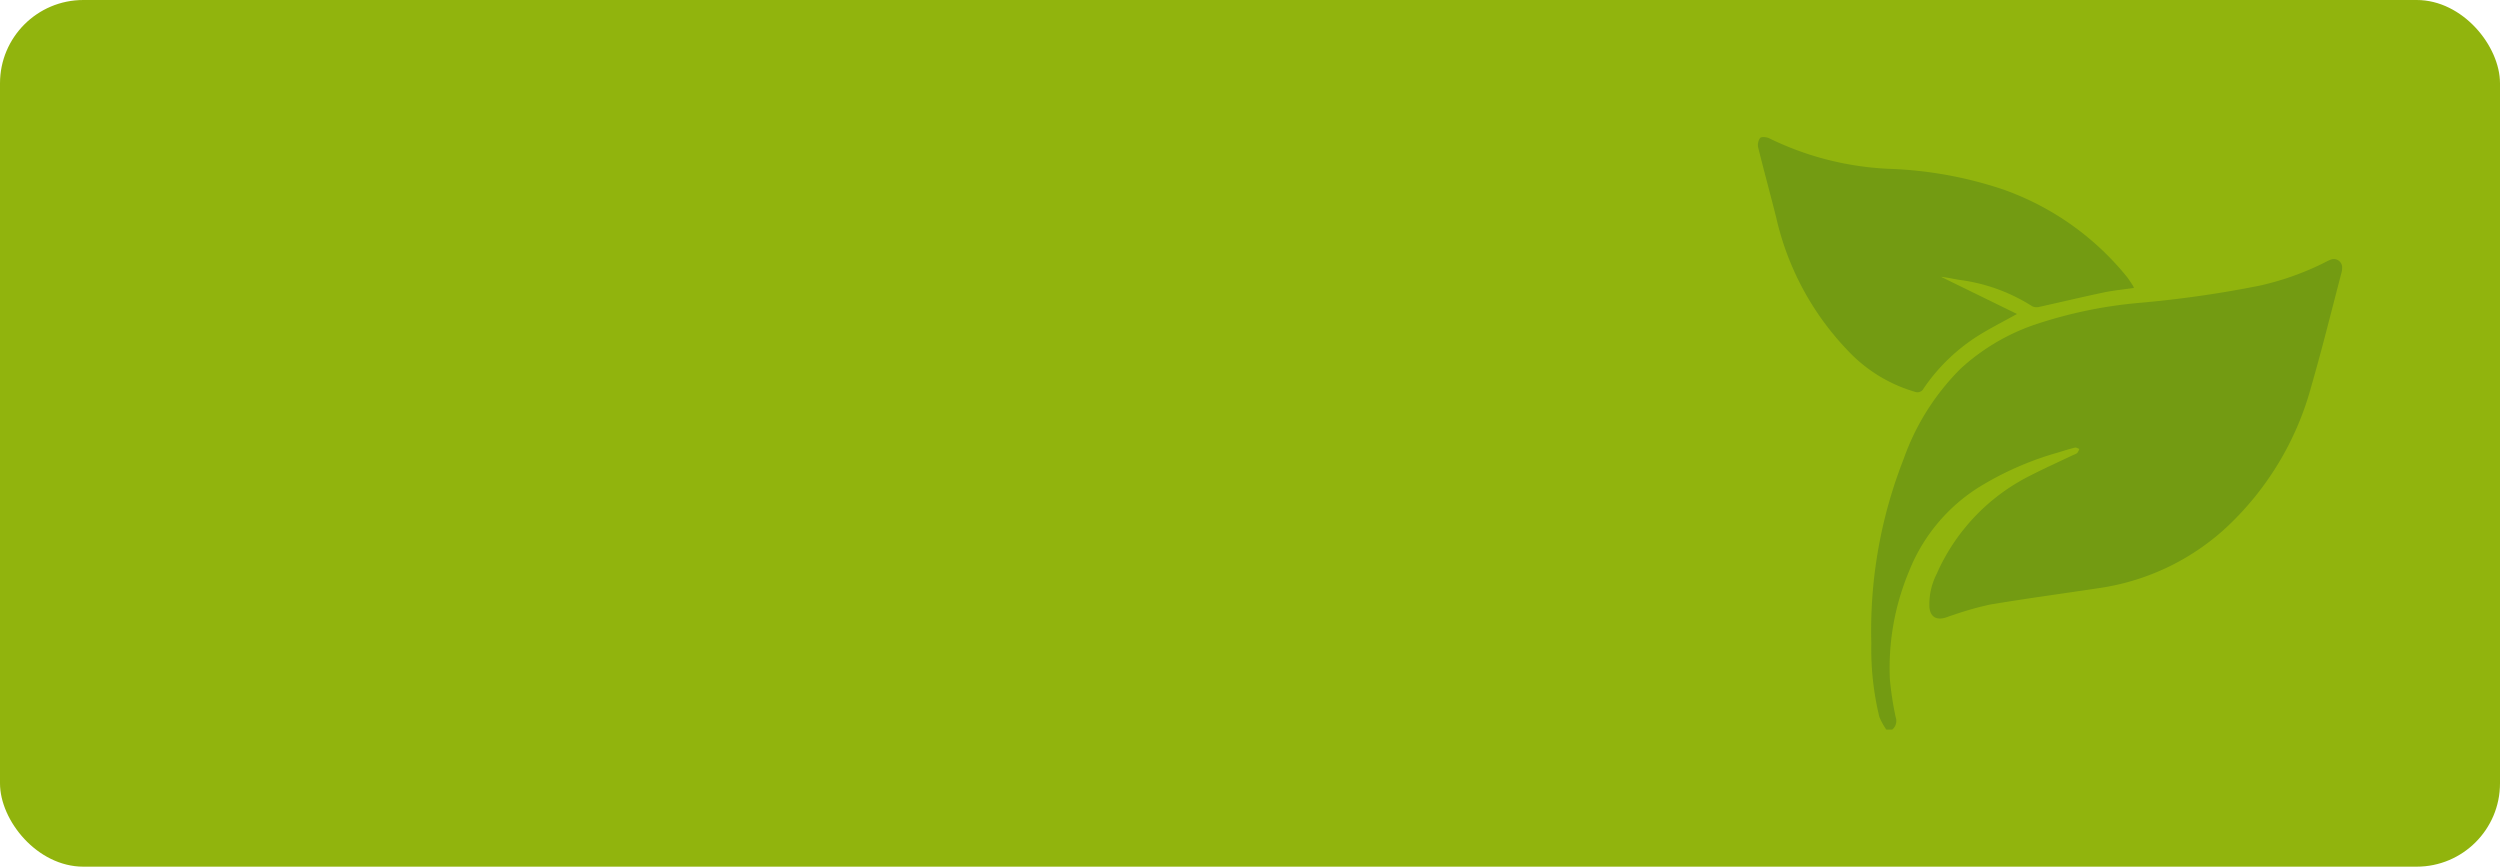 <svg xmlns="http://www.w3.org/2000/svg" width="150" height="52" viewBox="0 0 150 52">
  <rect id="Rectangle_35" data-name="Rectangle 35" width="150" height="52" rx="5" fill="#91b40d"/>
  <g id="Group_438" data-name="Group 438" transform="translate(105.474 8.223)">
    <path id="Path_35" data-name="Path 35" d="M-2786.619,548.685a3.981,3.981,0,0,1-.421-.772,17.242,17.242,0,0,1-.479-4.408,28.131,28.131,0,0,1,1.934-11.044,14.417,14.417,0,0,1,3.437-5.446,12.651,12.651,0,0,1,4.354-2.6,27.125,27.125,0,0,1,6.2-1.321,66.41,66.41,0,0,0,7.355-1.043,16.98,16.98,0,0,0,3.884-1.373,3.4,3.4,0,0,1,.407-.194.5.5,0,0,1,.677.472,1.159,1.159,0,0,1-.038.309c-.594,2.26-1.151,4.531-1.8,6.775a18,18,0,0,1-5.171,8.572,14.27,14.27,0,0,1-7.615,3.587c-2.174.33-4.354.622-6.522.986a19.514,19.514,0,0,0-2.232.636c-.144.042-.282.1-.427.147-.563.166-.914-.065-.959-.651a4.033,4.033,0,0,1,.44-1.981,12,12,0,0,1,5.614-5.894c.854-.437,1.731-.831,2.6-1.245a.707.707,0,0,0,.215-.109,1.048,1.048,0,0,0,.129-.244c-.089-.029-.189-.1-.266-.08-.348.086-.69.194-1.032.3a18.784,18.784,0,0,0-4.691,2.052,10.547,10.547,0,0,0-4.227,5.06,15.013,15.013,0,0,0-1.155,6.476,19.072,19.072,0,0,0,.351,2.294.664.664,0,0,1-.211.737Z" transform="translate(2794.325 -513.131)" fill="rgba(26,82,33,0.25)"/>
    <path id="Path_36" data-name="Path 36" d="M-2914.108,368.914c-.623.092-1.232.15-1.827.275-1.278.269-2.547.575-3.823.855a.646.646,0,0,1-.449-.026,10.635,10.635,0,0,0-4.4-1.589c-.36-.063-.717-.144-1.082-.183l4.562,2.231c-.835.466-1.6.85-2.321,1.3a11.18,11.18,0,0,0-3.278,3.164.419.419,0,0,1-.543.2,8.953,8.953,0,0,1-4.029-2.491,16.91,16.91,0,0,1-4.272-7.945c-.35-1.4-.735-2.8-1.08-4.2a.724.724,0,0,1,.111-.587c.089-.091.4-.058.556.024a18.14,18.14,0,0,0,7.214,1.828,24.039,24.039,0,0,1,6.81,1.237,16.692,16.692,0,0,1,7.424,5.24c.128.163.238.342.354.515A1.565,1.565,0,0,1-2914.108,368.914Z" transform="translate(2936.672 -359.862)" fill="rgba(26,82,33,0.25)"/>
  </g>
</svg>
